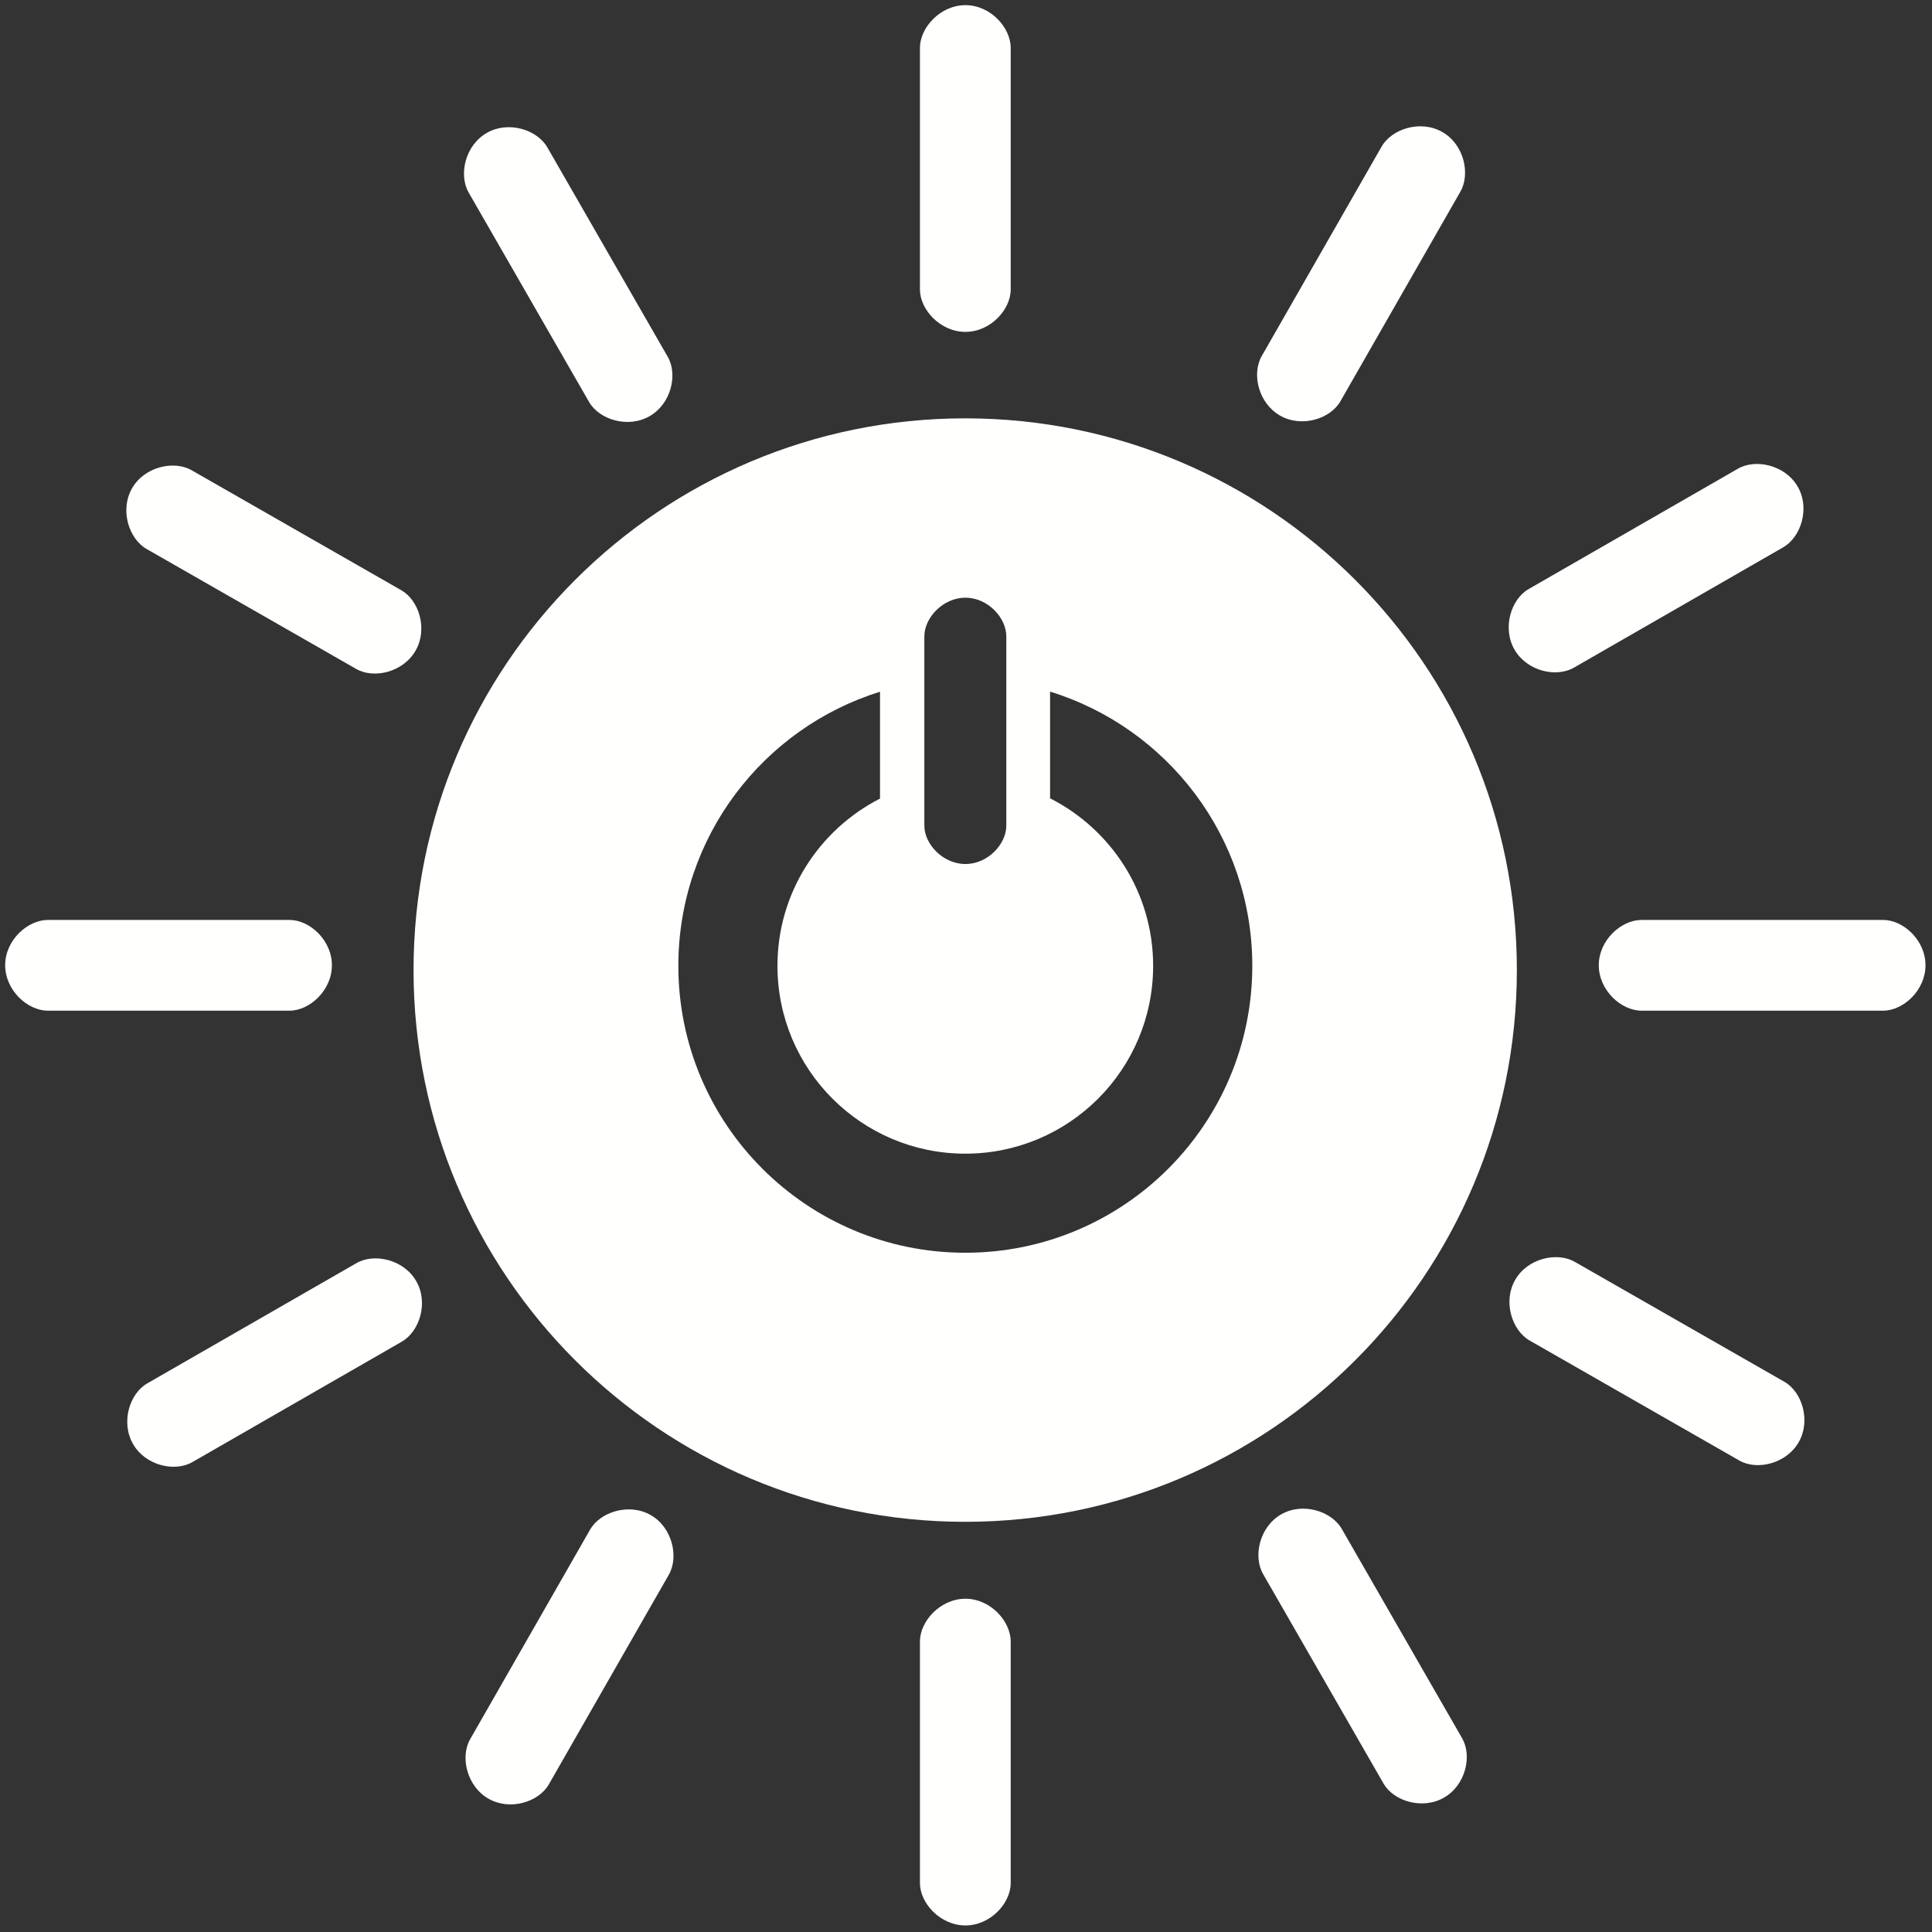 <svg xmlns="http://www.w3.org/2000/svg" xmlns:xlink="http://www.w3.org/1999/xlink" width="81px" height="81px" viewBox="0 0 81 81" version="1.1">
    <rect x="0" y="0" width="81" height="81" fill="#333333" stroke="none"/>
    <!-- Generator: Sketch 46.2 (44496) - http://www.bohemiancoding.com/sketch -->
    <title>Icons / Targets / Target 07</title>
    <desc>Created with Sketch.</desc>
    <defs/>
    <g id="-" stroke="none" stroke-width="1" fill="none" fill-rule="evenodd">
        <g id="Icons-/-Targets-/-Target-07" fill="#FFFFFE">
            <path d="M40.471,52.522 C33.827,52.522 28.44,47.137 28.44,40.493 C28.44,35.092 31.996,30.524 36.895,29.001 L36.895,33.481 C34.345,34.783 32.595,37.43 32.595,40.493 C32.595,44.842 36.12,48.368 40.471,48.368 C44.822,48.368 48.346,44.842 48.346,40.493 C48.346,37.422 46.588,34.77 44.025,33.47 L44.025,28.996 C48.935,30.512 52.503,35.084 52.503,40.493 C52.503,47.137 47.116,52.522 40.471,52.522 L40.471,52.522 Z M38.754,26.677 C38.754,25.907 39.527,25.059 40.477,25.059 C41.423,25.059 42.19,25.907 42.19,26.677 L42.19,34.619 C42.19,35.384 41.423,36.224 40.477,36.224 C39.527,36.224 38.754,35.384 38.754,34.619 L38.754,26.677 Z M40.467,17.539 C27.693,17.539 17.338,27.895 17.338,40.669 C17.338,53.449 27.693,63.803 40.467,63.803 C53.24,63.803 63.595,53.449 63.595,40.669 C63.595,27.895 53.24,17.539 40.467,17.539 L40.467,17.539 Z" id="Fill-22"/>
            <path d="M13.915,40.468 C13.915,39.418 12.986,38.569 12.138,38.569 L2.008,38.569 C1.154,38.569 0.217,39.418 0.217,40.468 C0.217,41.519 1.154,42.373 2.008,42.373 L12.138,42.373 C12.986,42.373 13.915,41.519 13.915,40.468" id="Fill-24"/>
            <path d="M80.727,40.468 C80.727,39.418 79.799,38.569 78.95,38.569 L68.821,38.569 C67.967,38.569 67.03,39.418 67.03,40.468 C67.03,41.519 67.967,42.373 68.821,42.373 L78.95,42.373 C79.799,42.373 80.727,41.519 80.727,40.468" id="Fill-26"/>
            <path d="M40.476,80.725 C41.523,80.725 42.374,79.796 42.374,78.948 L42.374,68.82 C42.374,67.966 41.523,67.028 40.476,67.028 C39.426,67.028 38.569,67.966 38.569,68.82 L38.569,78.948 C38.569,79.796 39.426,80.725 40.476,80.725" id="Fill-28"/>
            <path d="M75.412,60.463 C75.932,59.554 75.548,58.354 74.813,57.933 L66.021,52.902 C65.28,52.478 64.043,52.75 63.524,53.66 C63.002,54.571 63.39,55.78 64.132,56.203 L72.923,61.234 C73.659,61.656 74.889,61.376 75.412,60.463" id="Fill-30"/>
            <path d="M20.48,75.411 C21.39,75.931 22.588,75.547 23.01,74.811 L28.041,66.02 C28.465,65.279 28.193,64.041 27.283,63.521 C26.373,62.999 25.163,63.389 24.74,64.13 L19.709,72.921 C19.288,73.656 19.568,74.889 20.48,75.411" id="Fill-32"/>
            <path d="M60.542,75.365 C61.451,74.843 61.725,73.614 61.302,72.88 L56.253,64.098 C55.826,63.358 54.623,62.969 53.713,63.491 C52.801,64.015 52.529,65.253 52.957,65.995 L58.005,74.776 C58.427,75.511 59.63,75.89 60.542,75.365" id="Fill-34"/>
            <path d="M5.578,60.542 C6.1,61.45 7.329,61.724 8.064,61.3 L16.844,56.251 C17.585,55.826 17.976,54.622 17.451,53.713 C16.929,52.801 15.689,52.529 14.95,52.954 L6.169,58.002 C5.434,58.425 5.054,59.63 5.578,60.542" id="Fill-36"/>
            <path d="M40.476,13.914 C41.523,13.914 42.374,12.985 42.374,12.137 L42.374,2.007 C42.374,1.153 41.523,0.216 40.476,0.216 C39.426,0.216 38.569,1.153 38.569,2.007 L38.569,12.137 C38.569,12.985 39.426,13.914 40.476,13.914" id="Fill-38"/>
            <path d="M17.424,27.277 C17.946,26.365 17.562,25.167 16.825,24.746 L8.034,19.715 C7.293,19.29 6.057,19.562 5.536,20.472 C5.014,21.384 5.404,22.591 6.145,23.016 L14.936,28.047 C15.672,28.469 16.903,28.189 17.424,27.277" id="Fill-40"/>
            <path d="M53.667,17.424 C54.577,17.944 55.775,17.56 56.197,16.825 L61.228,8.034 C61.653,7.291 61.381,6.056 60.471,5.535 C59.559,5.012 58.351,5.403 57.926,6.144 L52.895,14.934 C52.474,15.671 52.754,16.902 53.667,17.424" id="Fill-42"/>
            <path d="M27.237,17.447 C28.146,16.924 28.42,15.695 27.996,14.96 L22.947,6.178 C22.52,5.438 21.317,5.05 20.408,5.573 C19.495,6.096 19.223,7.335 19.65,8.075 L24.698,16.855 C25.123,17.59 26.324,17.971 27.237,17.447" id="Fill-44"/>
            <path d="M63.496,27.235 C64.019,28.143 65.247,28.417 65.983,27.994 L74.763,22.945 C75.504,22.52 75.895,21.316 75.372,20.406 C74.847,19.495 73.609,19.222 72.868,19.648 L64.088,24.697 C63.352,25.12 62.972,26.325 63.496,27.235" id="Fill-46"/>
        </g>
    </g>
</svg>